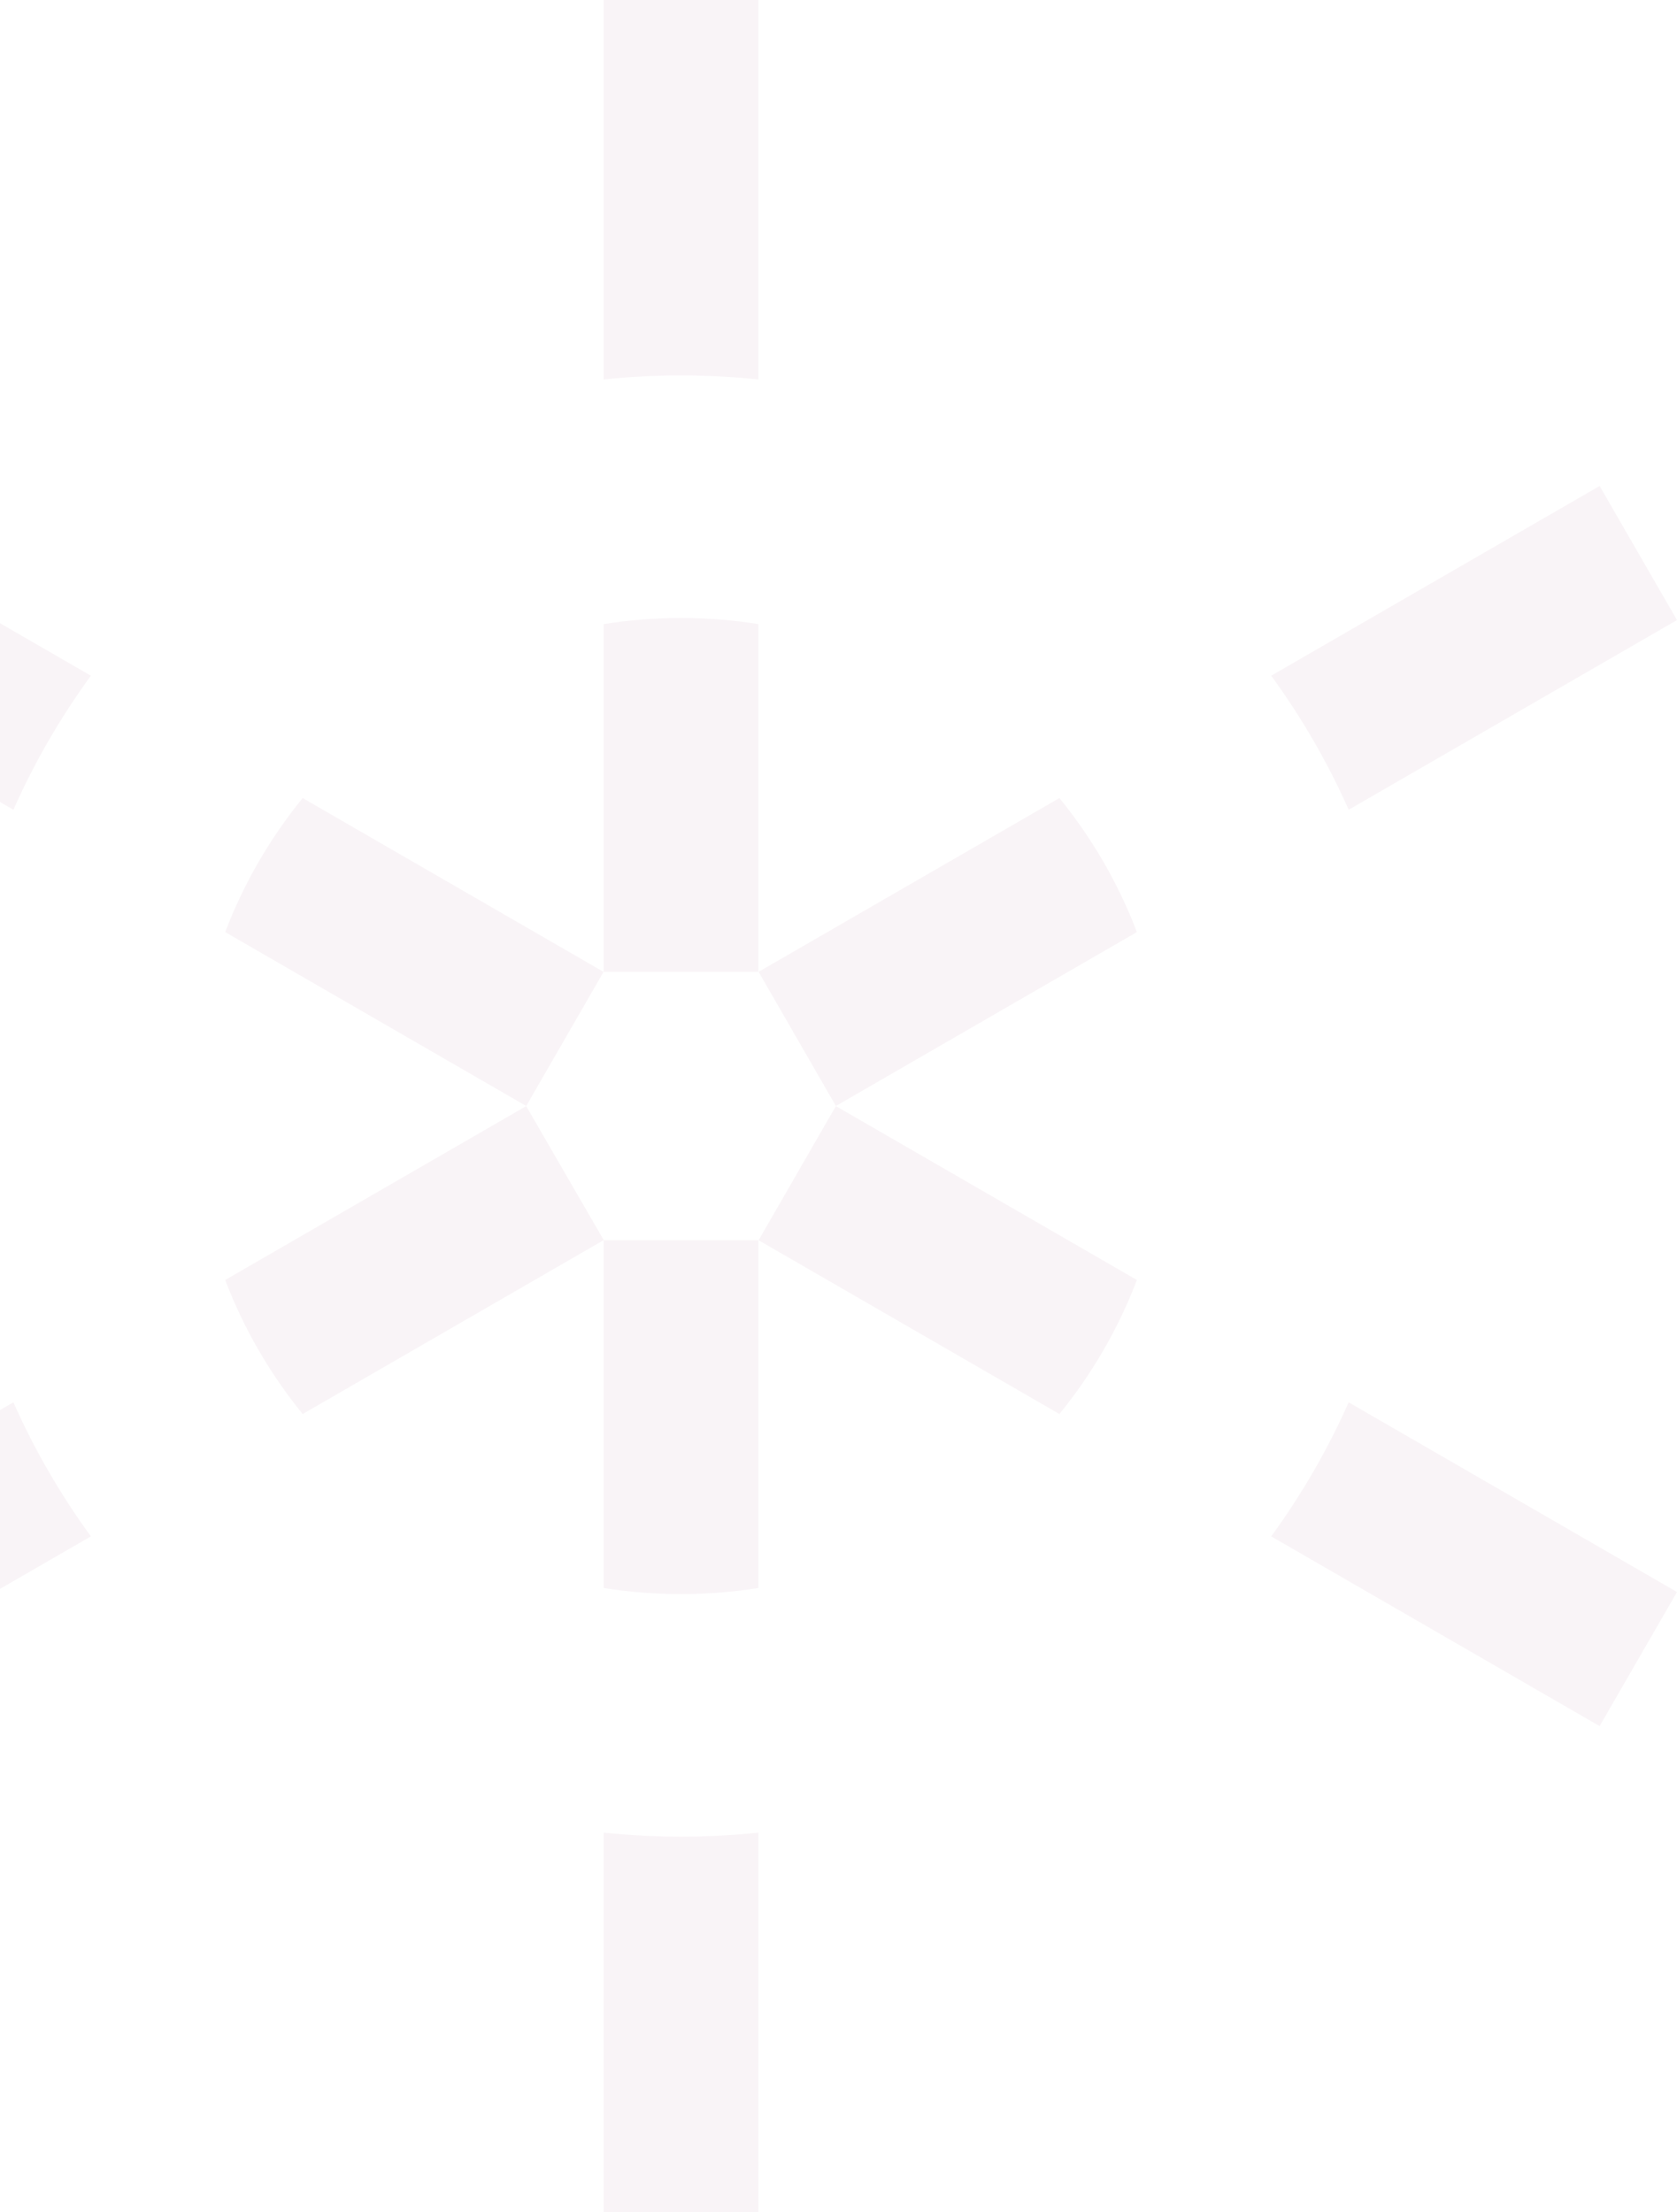 <svg width="426" height="562" viewBox="0 0 426 562" fill="none" xmlns="http://www.w3.org/2000/svg">
<path fill-rule="evenodd" clip-rule="evenodd" d="M153.345 0H192.655V96.409C186.197 95.728 179.64 95.379 173.001 95.379C166.362 95.379 159.804 95.728 153.345 96.409V0ZM288.799 236.806L212.335 280.986L192.699 246.905L269.118 202.752C277.374 212.896 284.058 224.371 288.799 236.806ZM288.8 325.194L212.334 281.013L192.702 315.097L269.118 359.248C277.374 349.105 284.058 337.629 288.8 325.194ZM192.655 403.441V315.105H153.387L133.664 281.015L57.202 325.193C61.943 337.628 68.627 349.104 76.883 359.247L153.345 315.069V403.441C159.746 404.462 166.312 404.992 173.001 404.992C179.689 404.992 186.254 404.462 192.655 403.441ZM76.883 202.753L153.317 246.915L133.673 280.991L57.202 236.807C61.944 224.372 68.628 212.896 76.883 202.753Z" fill="#821A5D" fill-opacity="0.05"/>
<path d="M192.655 158.559C186.254 157.538 179.689 157.008 173.001 157.008C166.312 157.008 159.746 157.538 153.345 158.56V246.895H192.655V158.559Z" fill="#821A5D" fill-opacity="0.05"/>
<path d="M-60.345 123.465L23.088 171.671C15.384 182.232 8.768 193.638 3.404 205.724L-80 157.535L-60.345 123.465Z" fill="#821A5D" fill-opacity="0.05"/>
<path d="M3.404 356.276L-80 404.465L-60.345 438.535L23.088 390.329C15.384 379.768 8.768 368.362 3.404 356.276Z" fill="#821A5D" fill-opacity="0.05"/>
<path d="M153.345 465.592V562H192.655V465.592C186.197 466.273 179.64 466.622 173.001 466.622C166.362 466.622 159.804 466.272 153.345 465.592Z" fill="#821A5D" fill-opacity="0.05"/>
<path d="M406.345 438.535L322.913 390.33C330.617 379.769 337.233 368.363 342.598 356.277L426 404.465L406.345 438.535Z" fill="#821A5D" fill-opacity="0.05"/>
<path d="M342.598 205.723L426 157.535L406.345 123.465L322.913 171.67C330.617 182.231 337.233 193.637 342.598 205.723Z" fill="#821A5D" fill-opacity="0.05"/>
</svg>
